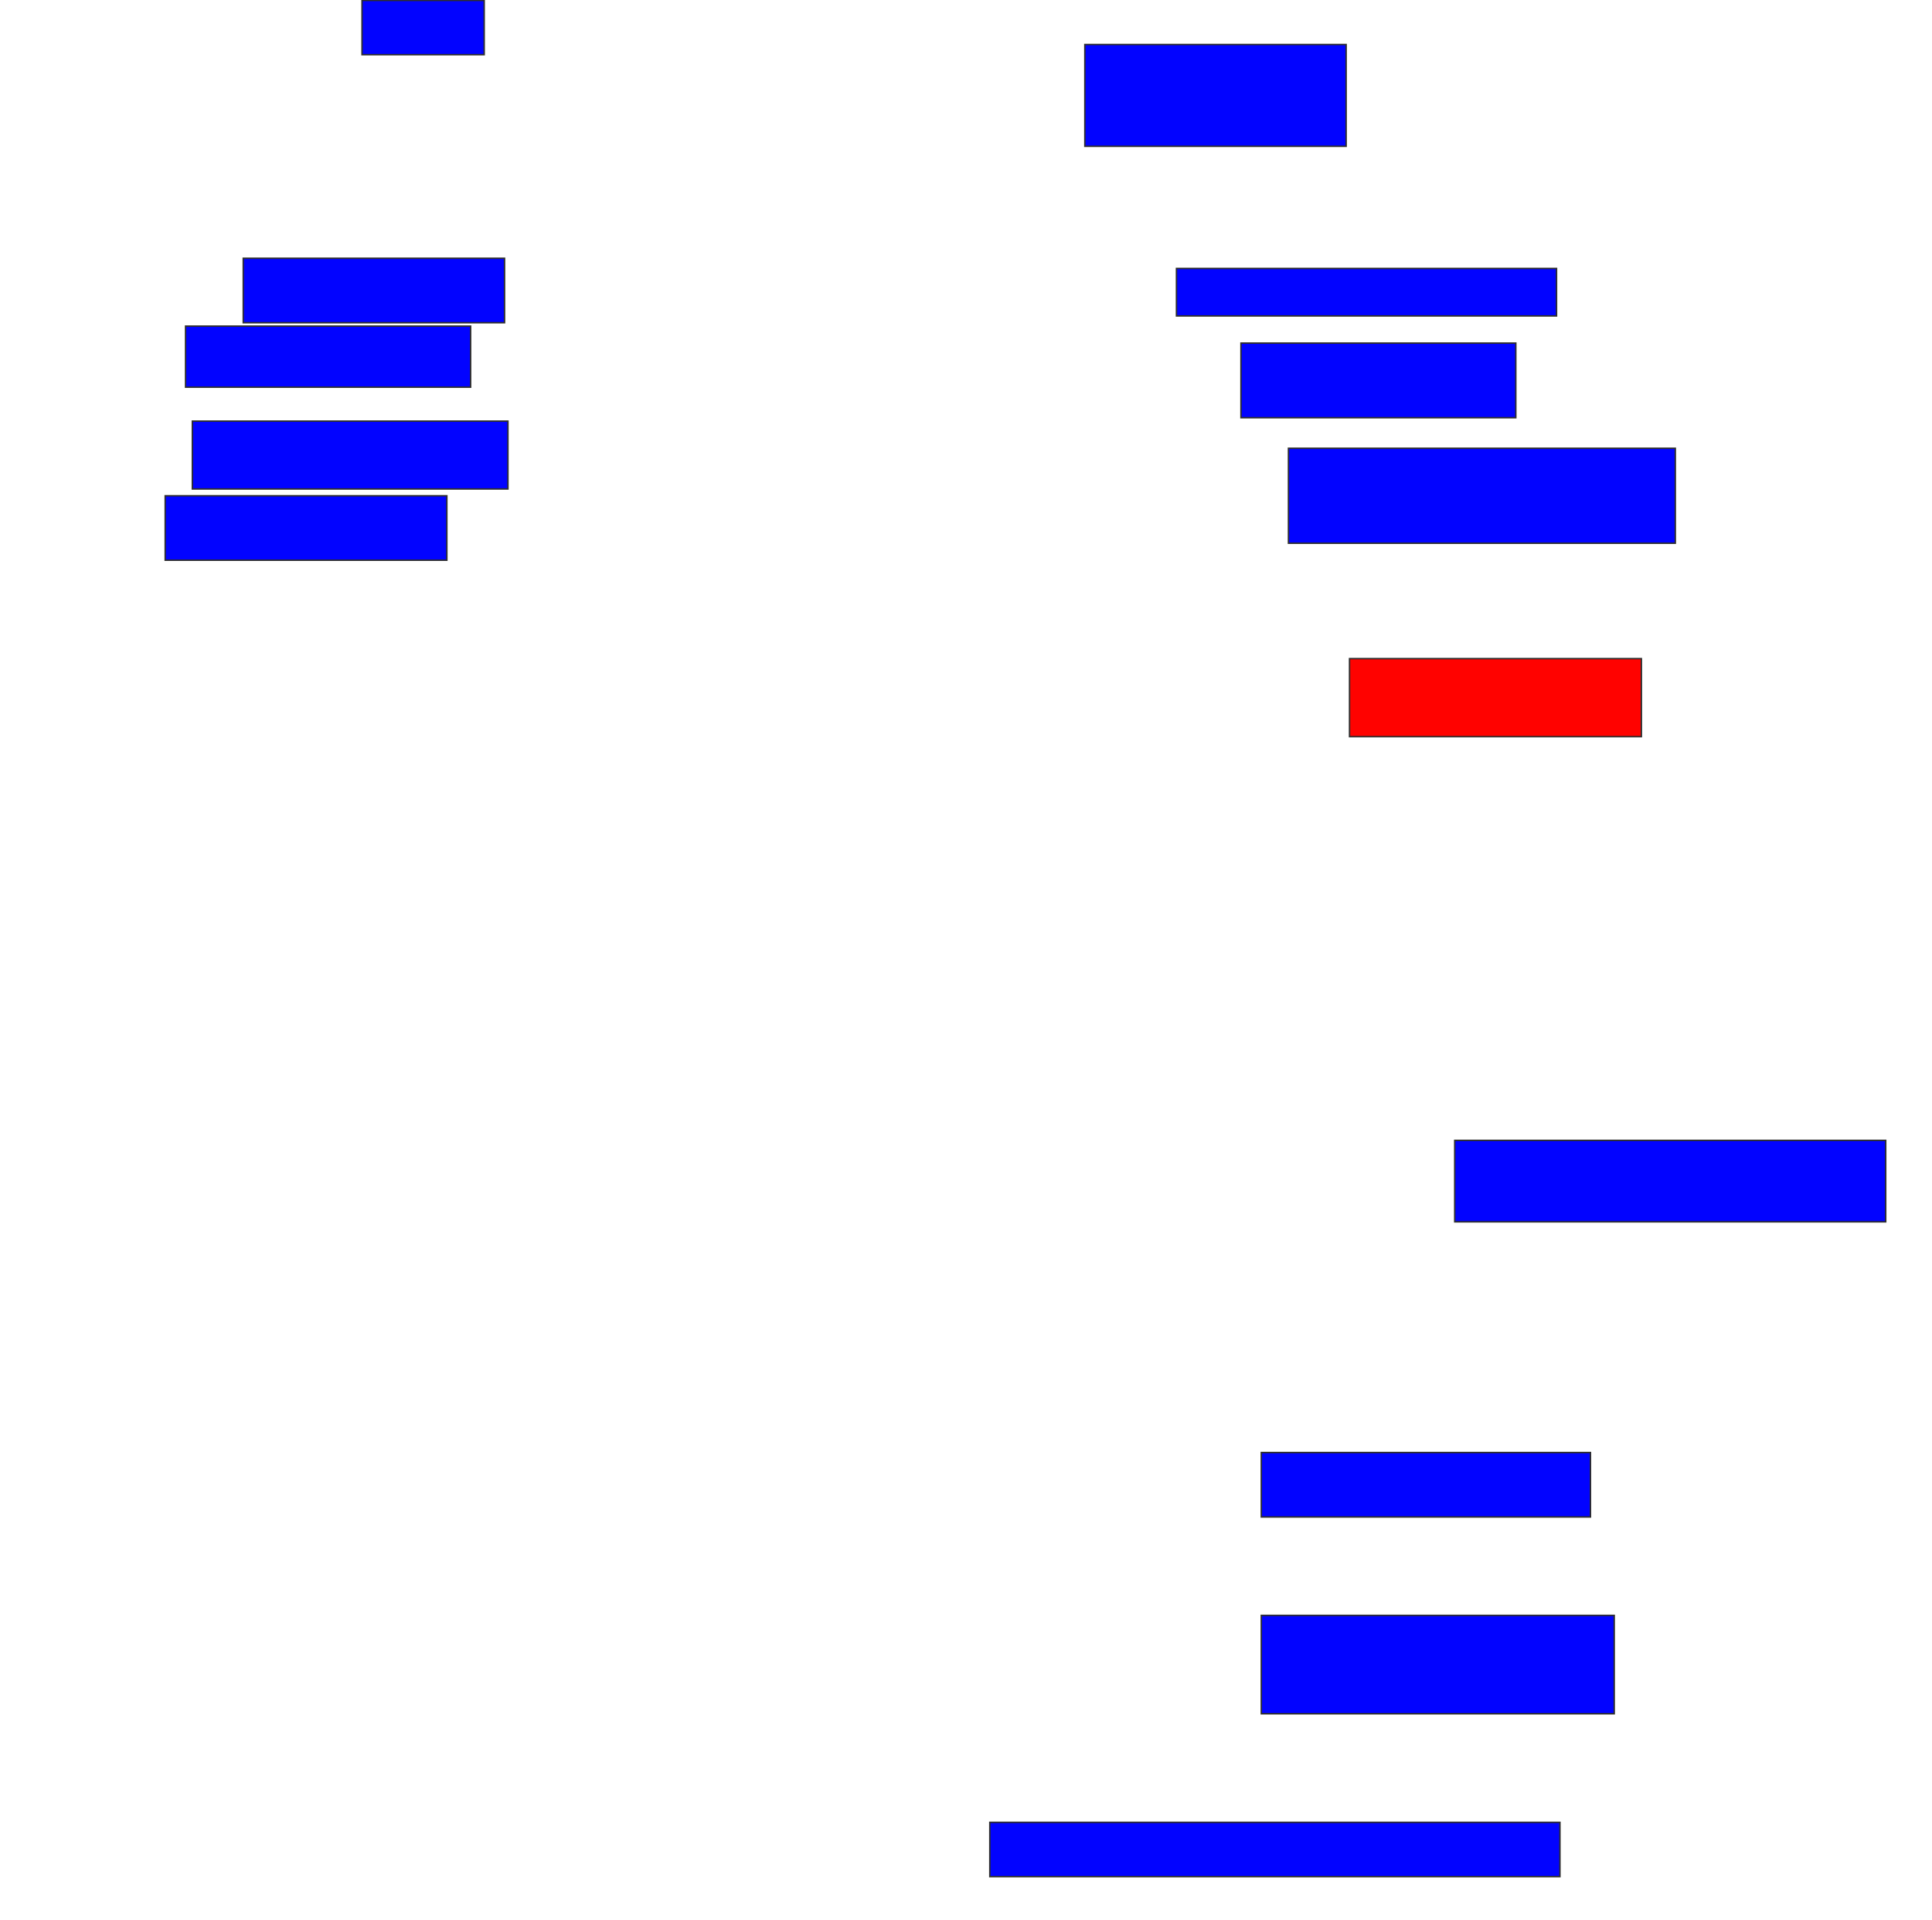 <svg xmlns="http://www.w3.org/2000/svg" width="1324" height="1316">
 <!-- Created with Image Occlusion Enhanced -->
 <g>
  <title>Labels</title>
 </g>
 <g>
  <title>Masks</title>
  <rect id="43cf4cf4fe224890847a8e9560732410-ao-1" height="37.209" width="83.721" y="0.279" x="248.093" stroke="#2D2D2D" fill="#0203ff"/>
  <rect id="43cf4cf4fe224890847a8e9560732410-ao-2" height="44.186" width="179.07" y="177.023" x="166.698" stroke="#2D2D2D" fill="#0203ff"/>
  <rect id="43cf4cf4fe224890847a8e9560732410-ao-3" height="41.86" width="195.349" y="223.535" x="127.163" stroke="#2D2D2D" fill="#0203ff"/>
  <rect id="43cf4cf4fe224890847a8e9560732410-ao-4" height="46.512" width="216.279" y="288.651" x="131.814" stroke="#2D2D2D" fill="#0203ff"/>
  <rect id="43cf4cf4fe224890847a8e9560732410-ao-5" height="44.186" width="193.023" y="339.814" x="113.209" stroke="#2D2D2D" fill="#0203ff"/>
  <rect id="43cf4cf4fe224890847a8e9560732410-ao-6" height="69.767" width="179.07" y="30.512" x="743.442" stroke="#2D2D2D" fill="#0203ff"/>
  <rect stroke="#2D2D2D" id="43cf4cf4fe224890847a8e9560732410-ao-7" height="32.558" width="260.465" y="184" x="806.233" fill="#0203ff"/>
  <rect id="43cf4cf4fe224890847a8e9560732410-ao-8" height="51.163" width="188.372" y="235.163" x="850.419" stroke-linecap="null" stroke-linejoin="null" stroke-dasharray="null" stroke="#2D2D2D" fill="#0203ff"/>
  <rect id="43cf4cf4fe224890847a8e9560732410-ao-9" height="65.116" width="265.116" y="307.256" x="882.977" stroke-linecap="null" stroke-linejoin="null" stroke-dasharray="null" stroke="#2D2D2D" fill="#0203ff"/>
  <rect id="43cf4cf4fe224890847a8e9560732410-ao-10" height="53.488" width="200" y="451.442" x="924.837" stroke-linecap="null" stroke-linejoin="null" stroke-dasharray="null" stroke="#2D2D2D" fill="#ff0200" class="qshape"/>
  <rect id="43cf4cf4fe224890847a8e9560732410-ao-11" height="55.814" width="295.349" y="781.674" x="996.93" stroke-linecap="null" stroke-linejoin="null" stroke-dasharray="null" stroke="#2D2D2D" fill="#0203ff"/>
  <rect id="43cf4cf4fe224890847a8e9560732410-ao-12" height="44.186" width="225.581" y="995.628" x="864.372" stroke-linecap="null" stroke-linejoin="null" stroke-dasharray="null" stroke="#2D2D2D" fill="#0203ff"/>
  <rect stroke="#2D2D2D" id="43cf4cf4fe224890847a8e9560732410-ao-13" height="67.442" width="241.86" y="1107.256" x="864.372" stroke-linecap="null" stroke-linejoin="null" stroke-dasharray="null" fill="#0203ff"/>
  <rect id="43cf4cf4fe224890847a8e9560732410-ao-14" height="37.209" width="390.698" y="1249.116" x="678.326" stroke-linecap="null" stroke-linejoin="null" stroke-dasharray="null" stroke="#2D2D2D" fill="#0203ff"/>
 </g>
</svg>